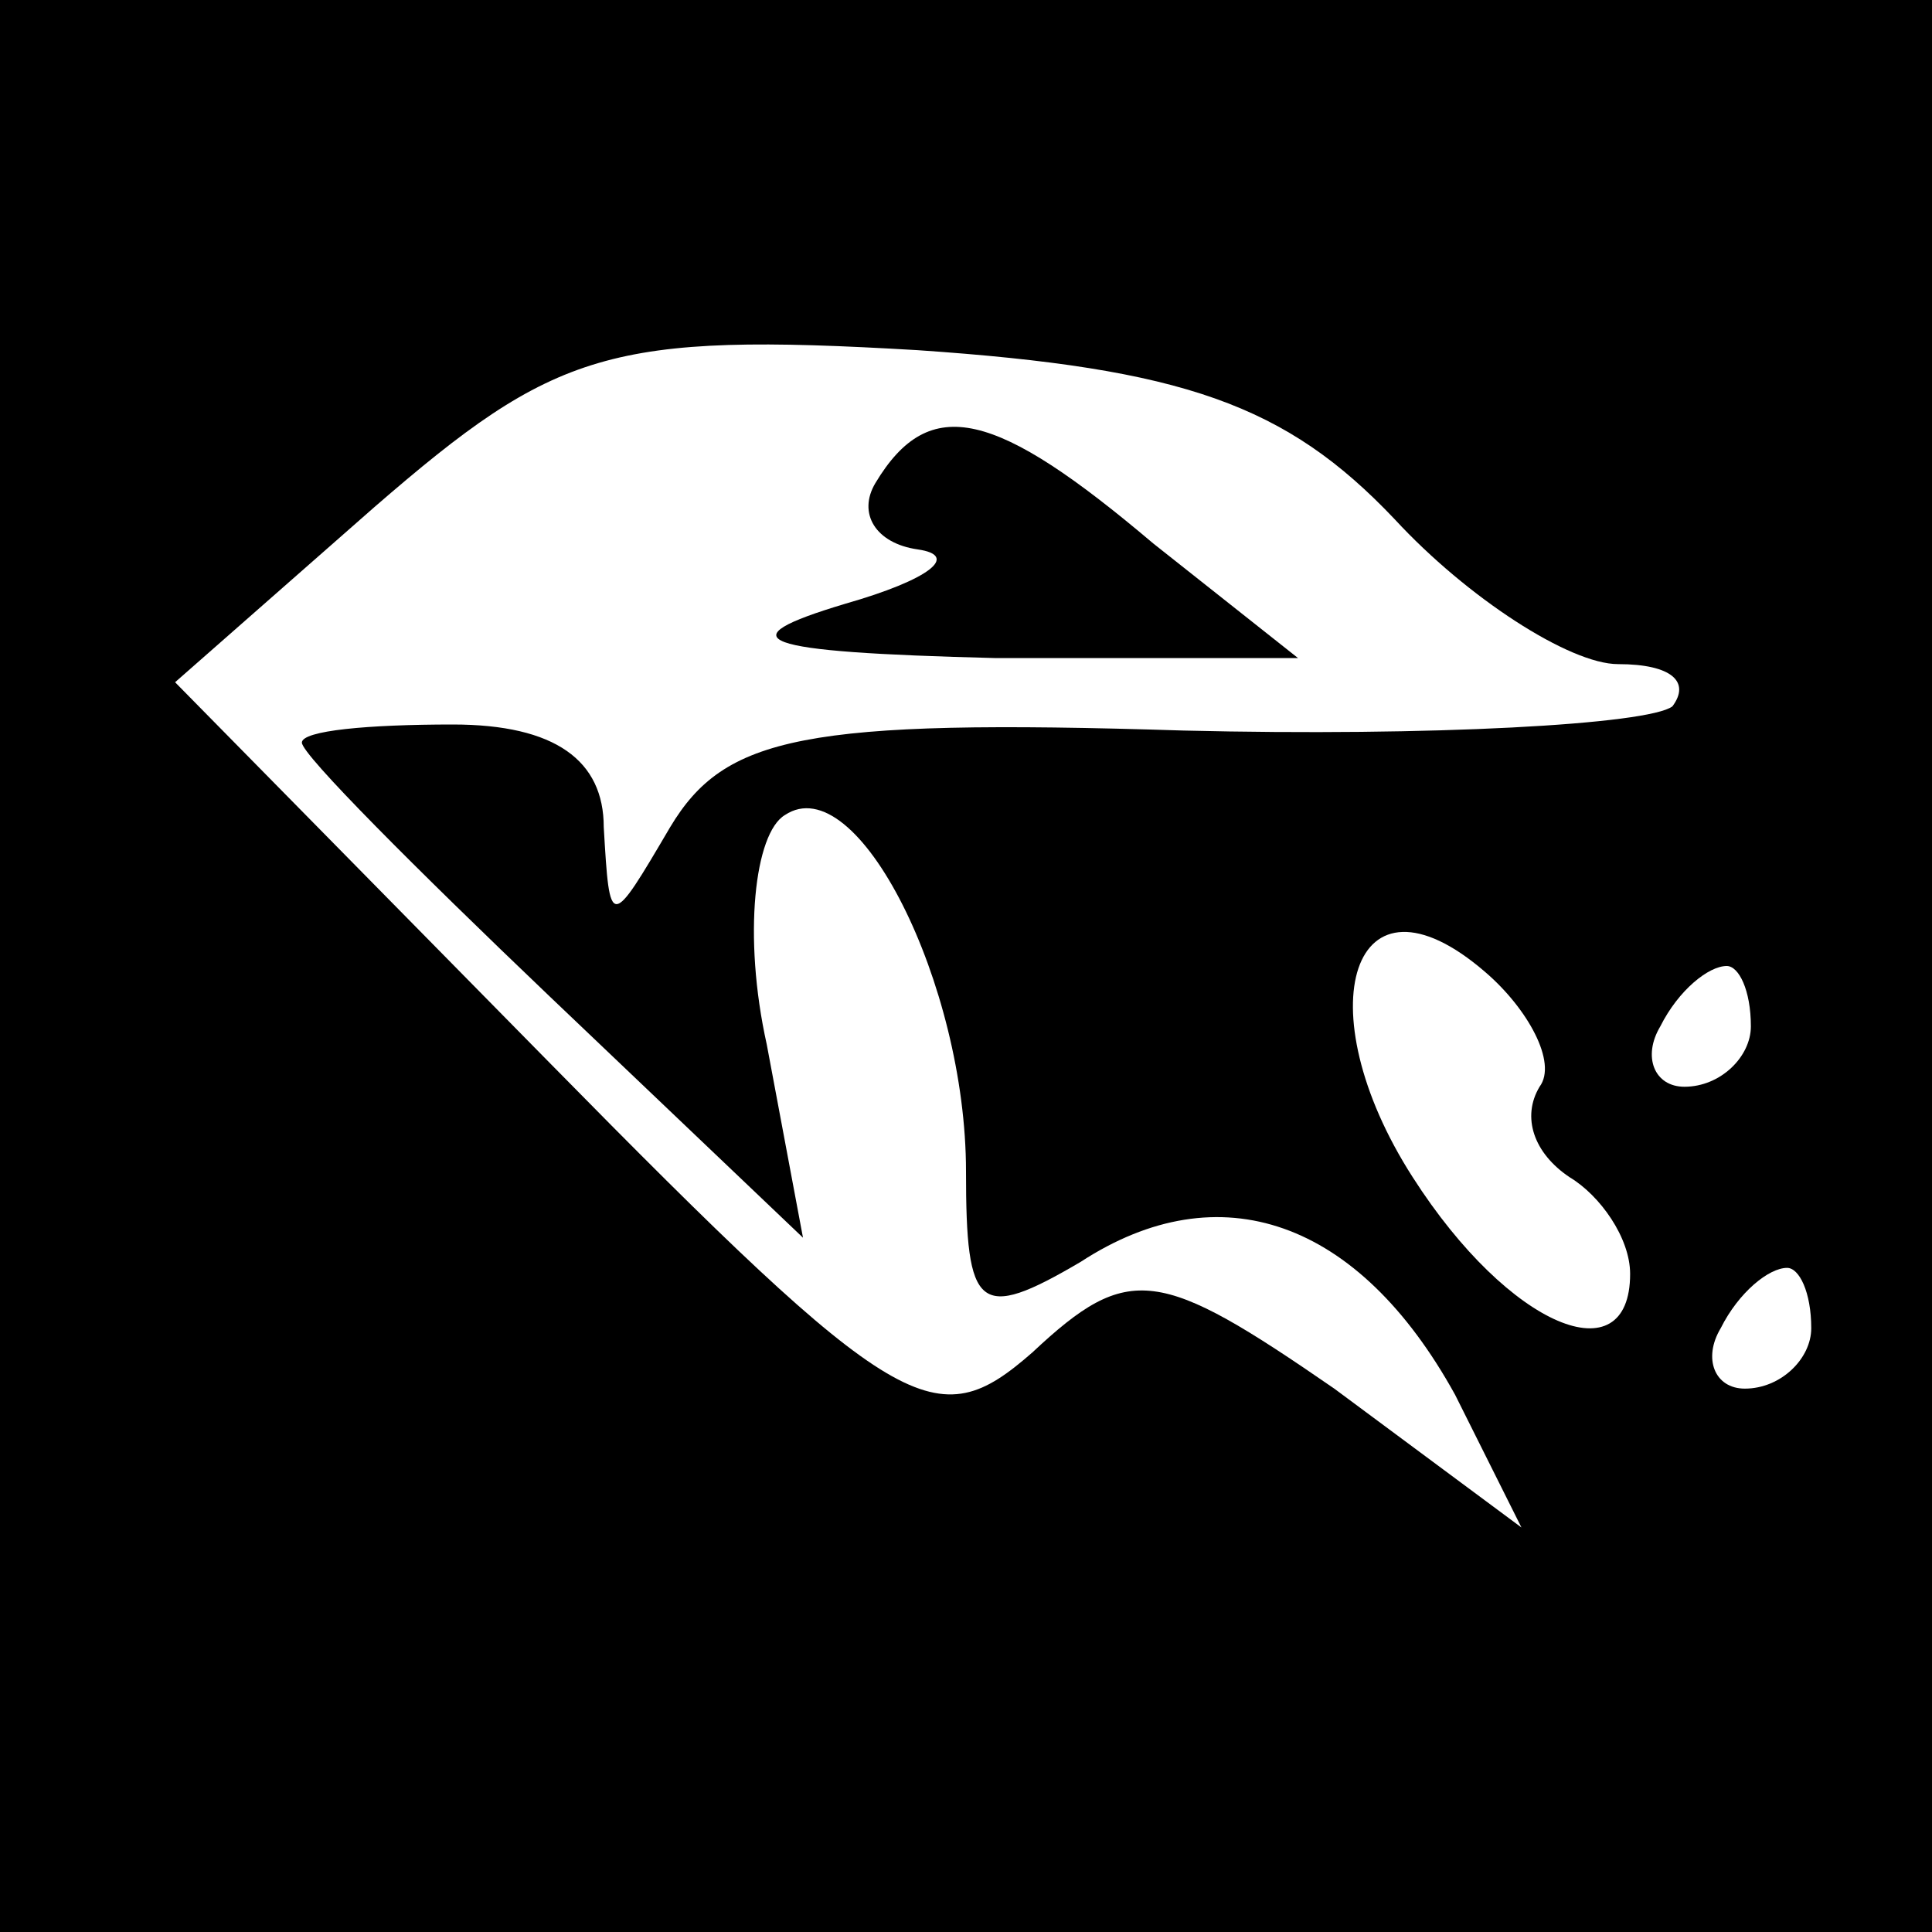 <?xml version="1.0" standalone="no"?>
<!DOCTYPE svg PUBLIC "-//W3C//DTD SVG 20010904//EN"
 "http://www.w3.org/TR/2001/REC-SVG-20010904/DTD/svg10.dtd">
<svg version="1.0" xmlns="http://www.w3.org/2000/svg"
 width="32pt" height="32pt" viewBox="0 0 32 32"
 preserveAspectRatio="xMidYMid meet">
<rect x="0" y="0" width="32" height="32" fill="#808080" stroke="none"/>
<g transform="translate(0,32) scale(0.1,-0.1)"
fill="#000000" stroke="none">
<path fill="#000000" stroke="none" d="M0 160 l0 -160 160 0 160 0 0 160 0
160 -160 0 -160 0 0 -160z"/>
<path fill="#ffffff" stroke="none" d="M231 234 c12 -13 29 -24 37 -24 9 0 12
-3 9 -7 -4 -3 -40 -5 -81 -4 -63 2 -76 -1 -85 -16 -10 -17 -10 -17 -11 0 0 11
-8 17 -25 17 -14 0 -25 -1 -25 -3 0 -2 19 -21 41 -42 l42 -40 -6 32 c-4 18 -2
35 3 38 12 8 30 -28 30 -59 0 -23 2 -25 19 -15 23 15 46 7 62 -22 l11 -22 -31
23 c-29 20 -34 21 -50 6 -16 -14 -22 -11 -80 48 l-62 63 33 29 c30 26 39 29
90 26 44 -3 61 -9 79 -28z"/>
<path fill="#ffffff" stroke="none" d="M255 140 c-3 -5 -1 -11 5 -15 5 -3 10
-10 10 -16 0 -17 -20 -9 -36 16 -18 28 -10 53 12 34 7 -6 12 -15 9 -19z"/>
<path fill="#ffffff" stroke="none" d="M290 150 c0 -5 -5 -10 -11 -10 -5 0 -7
5 -4 10 3 6 8 10 11 10 2 0 4 -4 4 -10z"/>
<path fill="#ffffff" stroke="none" d="M300 100 c0 -5 -5 -10 -11 -10 -5 0 -7
5 -4 10 3 6 8 10 11 10 2 0 4 -4 4 -10z"/>
<path fill="#000000" stroke="none" d="M145 240 c-3 -5 0 -10 7 -11 7 -1 2 -5
-12 -9 -20 -6 -15 -8 25 -9 l50 0 -24 19 c-26 22 -37 25 -46 10z"/>
</g>
</svg>
